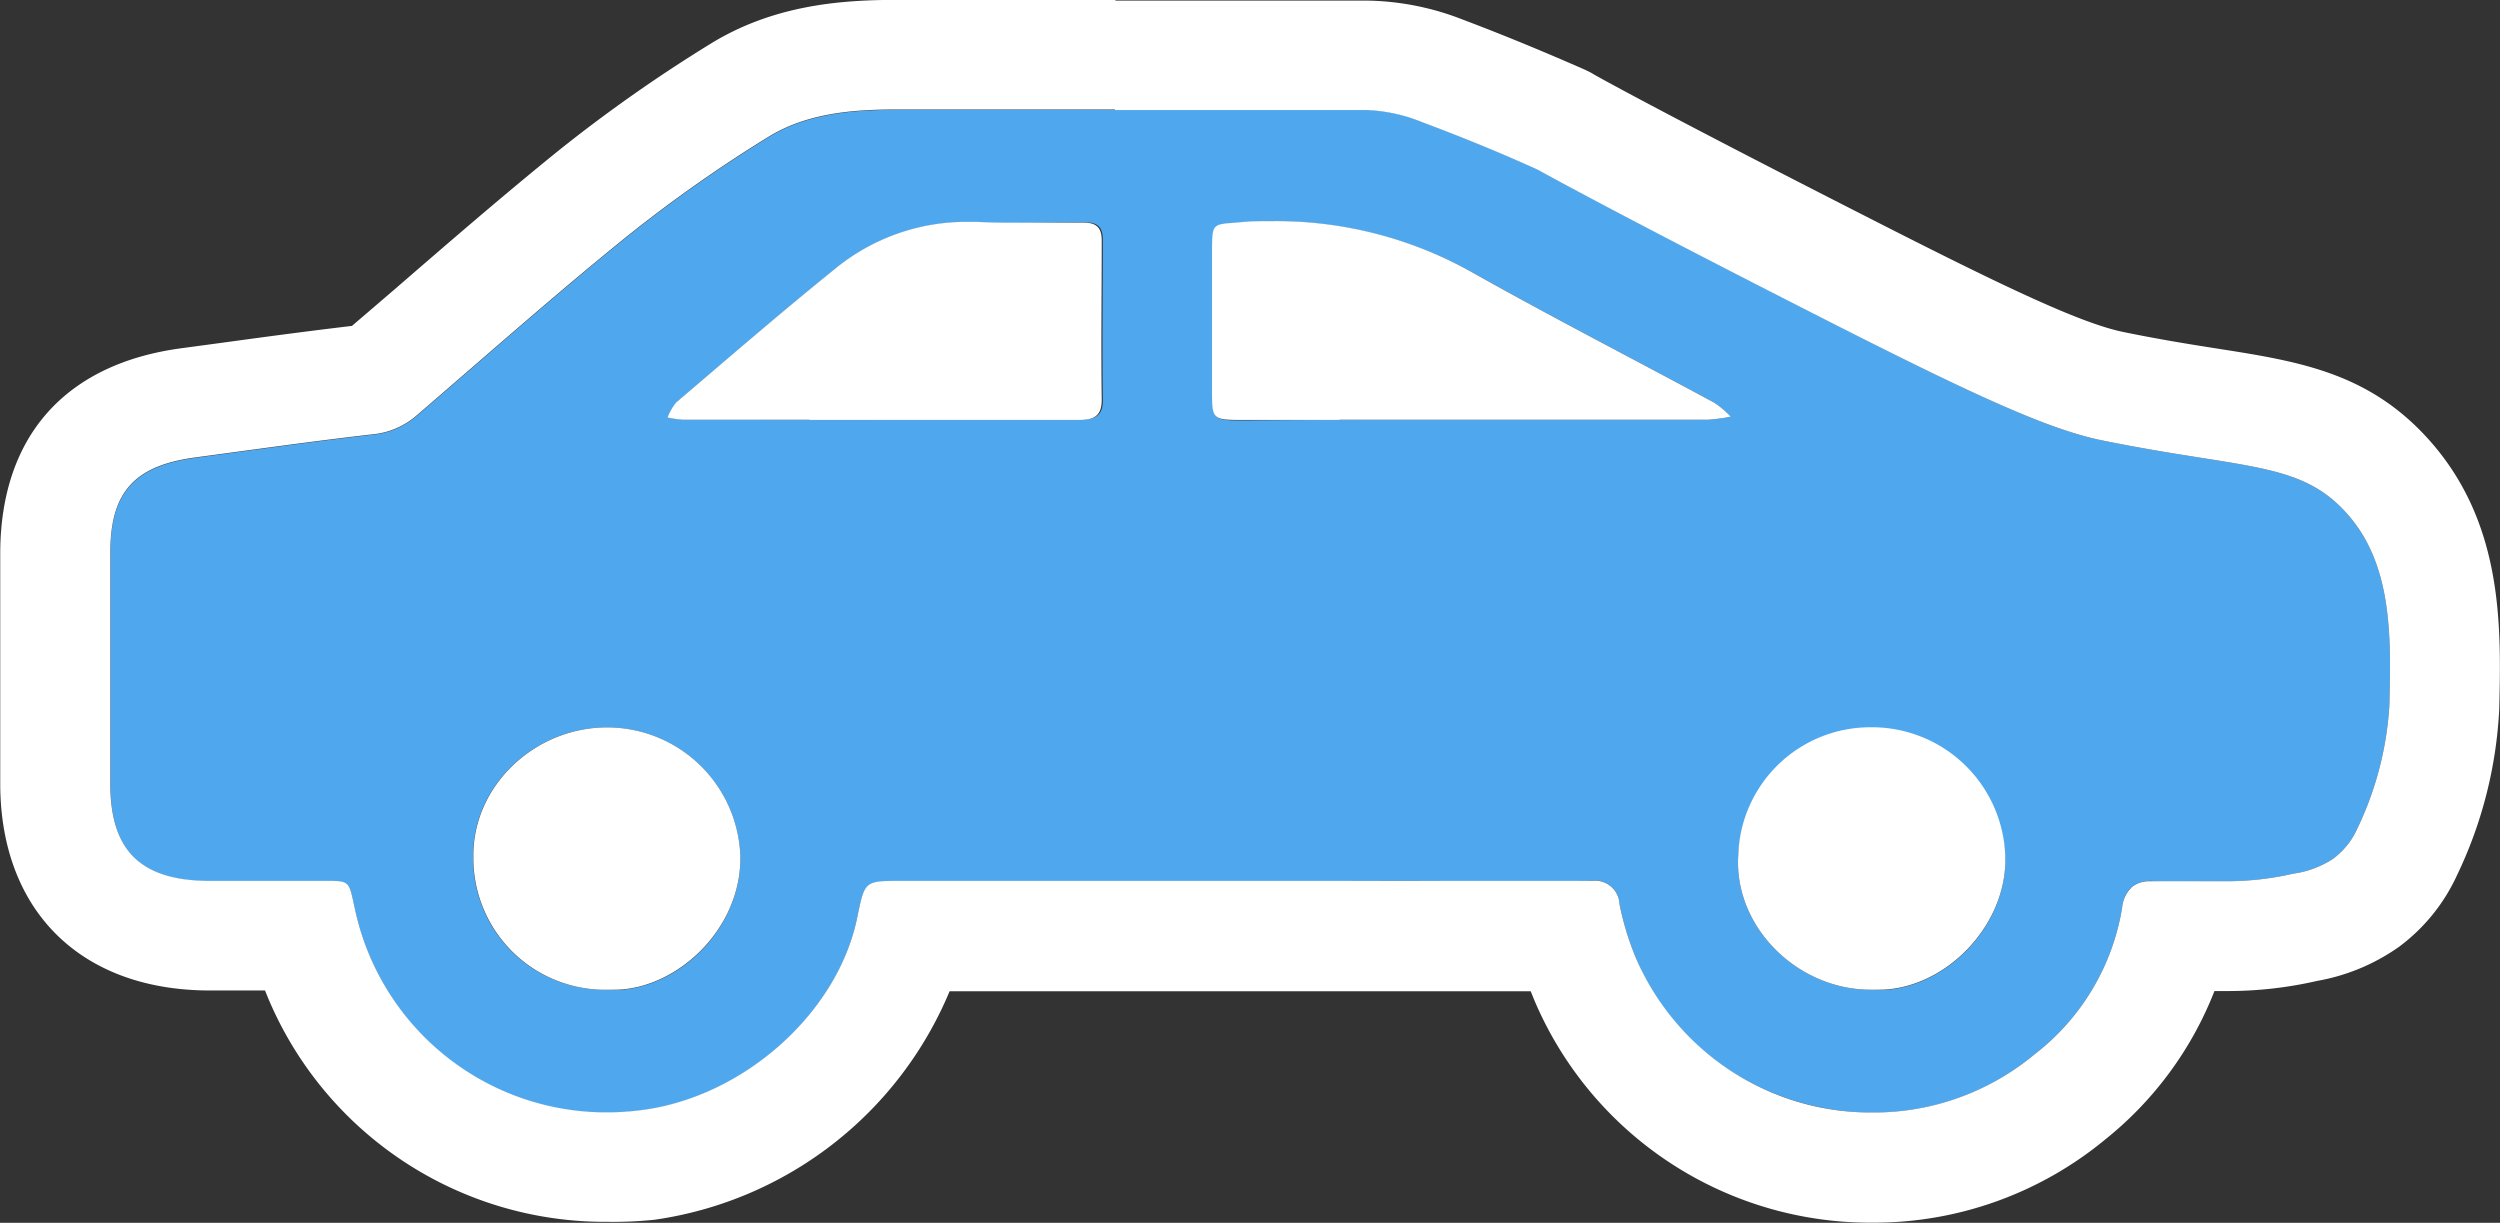 <svg id="Слой_1" data-name="Слой 1" xmlns="http://www.w3.org/2000/svg" viewBox="0 0 204.43 99.99"><rect x="0" y="0" width="204.43" height="99.99" fill="#333333" stroke="none"/><defs><style>.cls-1{fill:#4fa7ee;}.cls-2{fill:#fff;}</style></defs><title>car</title><path class="cls-1" d="M-28.09,17.13H-55.81c-3,0-3,0-3.59,2.83-1.53,7.93-9.33,14.87-17.72,15.92a21,21,0,0,1-23.35-16.29c-.59-2.66-.32-2.45-3-2.46-3,0-6.09,0-9.14,0-5.42-.08-7.86-2.49-7.89-7.84q0-9.48,0-19c0-5,2-7.14,7.05-7.8,4.78-.64,9.56-1.32,14.35-1.87a6.4,6.4,0,0,0,3.65-1.55c5.7-4.9,11.32-9.89,17.16-14.61a114.82,114.82,0,0,1,11.49-8.1c3.18-2,6.92-2.31,10.63-2.31,12.81,0,25.62,0,38.42,0a13.46,13.46,0,0,1,4.55,1c3.63,1.36,6.65,2.62,9.43,3.88,0,0,6.14,3.44,24.36,12.69C32.09-22.52,38-19.82,42.31-18.93c11.86,2.42,16.4,1.67,20.27,6.22C66.1-8.57,66-2.8,65.85,2.83a27,27,0,0,1-2.62,10,6.27,6.27,0,0,1-2,2.48A7.93,7.93,0,0,1,58,16.51a24.28,24.28,0,0,1-5.88.62c-1.82,0-3.63.07-5.44,0a2.65,2.65,0,0,0-1.82.4A2.66,2.66,0,0,0,44,19.3a19,19,0,0,1-7.18,12C26.21,40.16,9.58,36.14,4.24,23.4A23,23,0,0,1,2.9,19,2,2,0,0,0,.56,17.1c-5.35.07-10.7,0-16.06,0ZM-9.35-20.61c6.51,0,13,0,19.51,0A14.18,14.18,0,0,0,12-20.86,8,8,0,0,0,10.65-22c-6.62-3.58-13.3-7-19.87-10.7a33.12,33.12,0,0,0-19-4c-2.07.15-2.13.08-2.15,2.06,0,3.93,0,7.87,0,11.8,0,2.25.05,2.29,2.51,2.29C-21.72-20.6-15.53-20.61-9.35-20.61Zm-48.29,0c5.45,0,10.9,0,16.34,0,1.23,0,2-.24,1.95-1.69-.06-4.34,0-8.69,0-13,0-1.07-.42-1.46-1.48-1.44-2.94,0-5.88.1-8.8,0A16.92,16.92,0,0,0-61.28-32.9c-4.38,3.53-8.63,7.22-12.91,10.86a4.28,4.28,0,0,0-.71,1.24,8.69,8.69,0,0,0,1.23.18ZM-79.92,26c5.23.42,11-4.58,10.93-10.87A10.92,10.92,0,0,0-79.9,4.55c-5.94,0-11,4.79-10.94,10.56A10.74,10.74,0,0,0-79.92,26ZM23.44,26c5.54.46,11.12-4.86,11-10.76A10.93,10.93,0,0,0,12.61,15C12.24,20.85,17.43,26,23.44,26Z" transform="translate(129.53 54.93)"/><path class="cls-2" d="M-38.35-45.93q10.29,0,20.59,0a13.46,13.46,0,0,1,4.55,1c3.63,1.36,6.65,2.62,9.43,3.88,0,0,6.14,3.44,24.36,12.69C32.09-22.52,38-19.82,42.31-18.93c11.86,2.42,16.4,1.67,20.27,6.22C66.1-8.57,66-2.8,65.85,2.83a27,27,0,0,1-2.62,10,6.27,6.27,0,0,1-2,2.48A7.93,7.93,0,0,1,58,16.51a24.43,24.43,0,0,1-5.38.62H51.25l-2.69,0c-.63,0-1.25,0-1.88,0l-.36,0a2.37,2.37,0,0,0-1.46.42A2.66,2.66,0,0,0,44,19.3a19,19,0,0,1-7.18,12,20.5,20.5,0,0,1-13.2,4.74A20.91,20.91,0,0,1,4.24,23.4,23,23,0,0,1,2.9,19,2,2,0,0,0,.63,17.1H.56q-3.58,0-7.17,0h-49.2c-3,0-3,0-3.59,2.83-1.53,7.93-9.33,14.87-17.72,15.92a22,22,0,0,1-2.79.18,21,21,0,0,1-20.56-16.47c-.53-2.37-.37-2.46-2.25-2.46h-6.75l-3.15,0c-5.42-.08-7.86-2.49-7.89-7.84q0-9.48,0-19c0-5,2-7.14,7.05-7.8,4.78-.64,9.56-1.32,14.35-1.87a6.4,6.4,0,0,0,3.65-1.55c5.7-4.9,11.32-9.89,17.16-14.61a114.82,114.82,0,0,1,11.49-8.1c3.18-2,6.92-2.31,10.63-2.31h17.83M-20-20.61H10.16A14.18,14.18,0,0,0,12-20.86,7.64,7.64,0,0,0,10.65-22c-6.62-3.58-13.3-7-19.87-10.7a32.71,32.71,0,0,0-16.17-4.15c-.95,0-1.91,0-2.88.11-2.07.15-2.13.08-2.15,2.06,0,3.93,0,7.87,0,11.8,0,2.25.05,2.29,2.51,2.29H-20m-43.34,0H-49l7.66,0h0c1.2,0,1.92-.26,1.9-1.69-.06-4.34,0-8.69,0-13,0-1-.41-1.44-1.44-1.44h0c-1.7,0-3.4,0-5.1,0-1.23,0-2.47,0-3.7-.07l-.8,0a16.92,16.92,0,0,0-10.84,3.9c-4.38,3.53-8.63,7.22-12.91,10.86a4.28,4.28,0,0,0-.71,1.24,8.69,8.69,0,0,0,1.23.18h10.36M24.11,26c5.31,0,10.44-5.13,10.34-10.79A10.91,10.91,0,0,0,23.68,4.54h-.24A10.8,10.8,0,0,0,12.61,15C12.24,20.85,17.43,26,23.44,26c.22,0,.45,0,.67,0M-80.34,26h.42c.21,0,.41,0,.62,0,5,0,10.39-4.85,10.31-10.9A10.91,10.91,0,0,0-79.88,4.55h0c-5.94,0-11,4.79-10.94,10.56A10.76,10.76,0,0,0-80.34,26m42-80.94H-56.18c-4.7,0-10.21.44-15.38,3.67a123.24,123.24,0,0,0-12.39,8.73c-4.56,3.69-9,7.54-13.3,11.26l-3.5,3c-3.46.41-6.92.87-10.27,1.33l-3.63.49c-9.52,1.26-14.8,7.18-14.86,16.66,0,5.94,0,12.18,0,19.07.06,10.21,6.48,16.64,16.77,16.79l3.27,0h1.61a29.86,29.86,0,0,0,28,18.92A32.37,32.37,0,0,0-76,44.81,30.87,30.87,0,0,0-51.88,26.13H-4.36l.3.74a29.84,29.84,0,0,0,27.7,18.18,29.7,29.7,0,0,0,19-6.82,29.1,29.1,0,0,0,8.91-12.12h1.11a32.65,32.65,0,0,0,7.29-.83,16.56,16.56,0,0,0,6.71-2.8,15.15,15.15,0,0,0,4.72-5.83A35.38,35.38,0,0,0,74.84,3h0c.15-6.6.34-14.83-5.41-21.58-5-5.84-10.8-6.77-17.55-7.83-2.23-.35-4.75-.75-7.77-1.37-3.42-.7-9.48-3.57-19.46-8.64-17.71-9-24-12.48-24-12.52-.22-.12-.44-.23-.67-.33h0C-3.14-50.64-6.4-52-10-53.36a22.27,22.27,0,0,0-7.66-1.52c-6,0-12.56,0-20.65,0ZM24.08,17l-.57,0A2.27,2.27,0,0,1,22,16.28a1.24,1.24,0,0,1-.37-.72c.11-1.82,1.33-2,1.85-2a1.93,1.93,0,0,1,2,1.86A2.35,2.35,0,0,1,24.08,17ZM-80.34,17a1.82,1.82,0,0,1-1.5-2,1.2,1.2,0,0,1,.39-.77,2.24,2.24,0,0,1,1.57-.66A1.93,1.93,0,0,1-78,15.23,2.26,2.26,0,0,1-79.36,17l-.56,0Z" transform="translate(129.53 54.93)"/><ellipse class="cls-2" cx="49.52" cy="69.71" rx="9.4" ry="8.93"/><ellipse class="cls-2" cx="152.4" cy="69.71" rx="9.4" ry="8.93"/></svg>